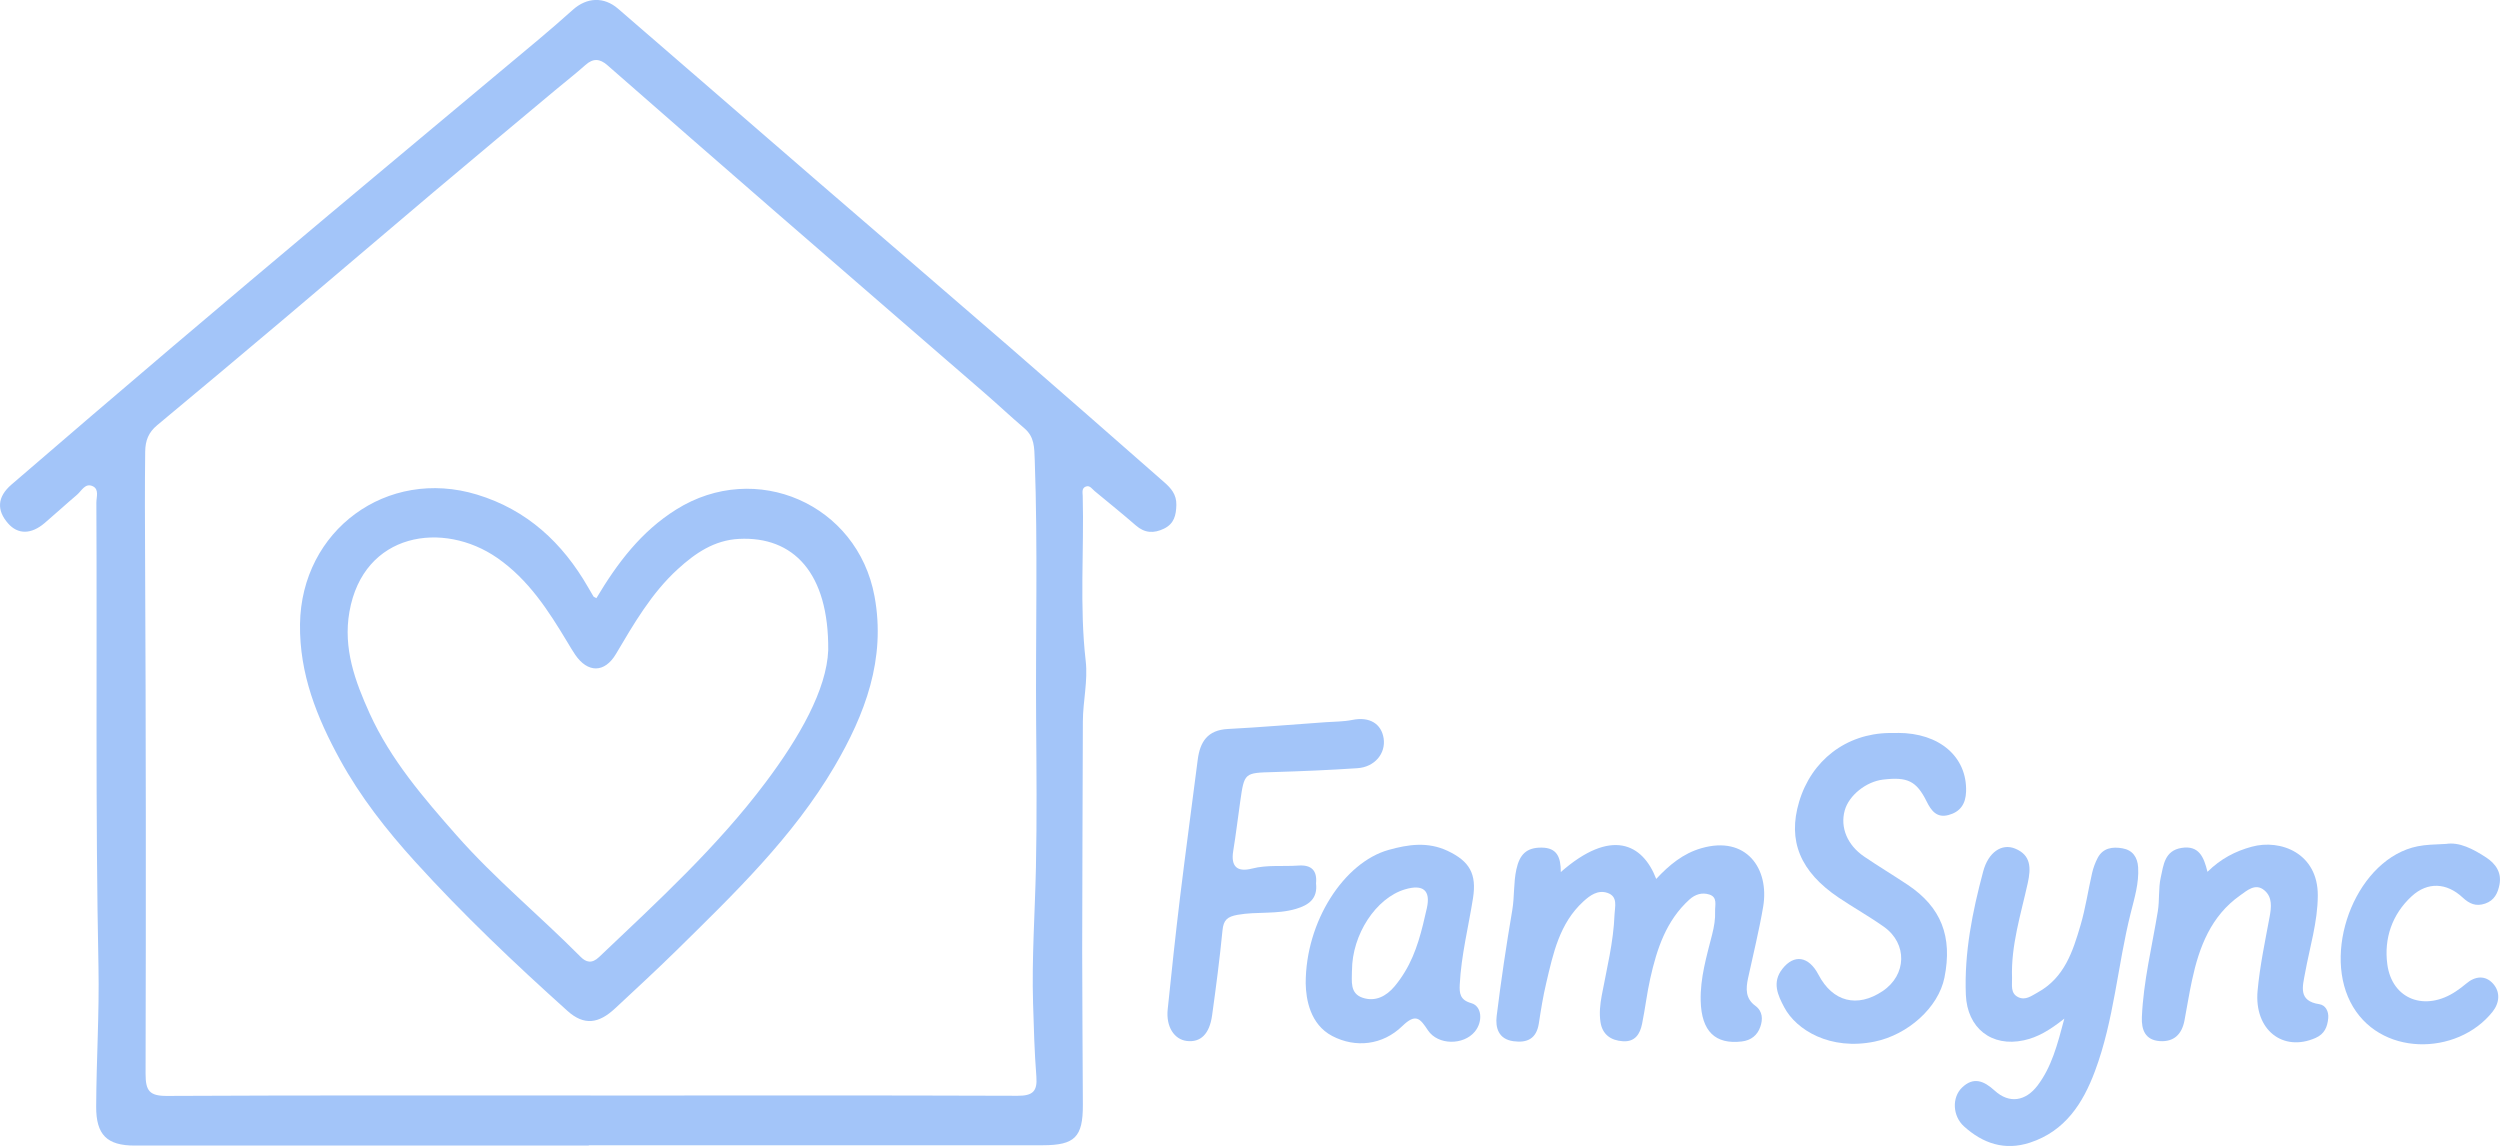 <?xml version="1.0" encoding="UTF-8"?>
<svg id="Layer_1" xmlns="http://www.w3.org/2000/svg" viewBox="0 0 522.23 239.37">
  <defs>
    <style>
      .cls-1 {
        fill: #a3c5f9;
      }
    </style>
  </defs>
  <path class="cls-1" d="M122.98,239.3c-31.61,0-63.23,0-94.84,0-5.8,0-8.08-2.24-8.05-8.16.04-9.73.67-19.49.48-29.19-.65-32.31-.28-64.63-.44-96.94,0-1.18.61-2.78-.73-3.43-1.6-.78-2.35.96-3.33,1.79-2.28,1.93-4.48,3.96-6.76,5.9-2.81,2.39-5.58,2.39-7.61.08-2.43-2.76-2.3-5.55.7-8.13,11.04-9.52,22.12-19.01,33.23-28.45,10.92-9.27,21.87-18.5,32.85-27.71,14.7-12.32,29.44-24.6,44.15-36.91,2.39-2,4.73-4.05,7.05-6.12,2.9-2.59,6.46-2.77,9.43-.21,13.59,11.72,27.13,23.5,40.71,35.24,13.65,11.8,27.35,23.53,40.98,35.35,10.83,9.39,21.6,18.86,32.38,28.31,1.42,1.24,2.6,2.56,2.55,4.75-.05,2.18-.47,3.93-2.58,4.96-2.12,1.03-4.02.95-5.87-.66-2.82-2.45-5.73-4.8-8.61-7.18-.55-.45-1.01-1.28-1.86-.95-.89.34-.66,1.26-.64,1.96.3,11.48-.69,22.98.62,34.43.49,4.27-.58,8.45-.59,12.68-.04,15.99-.13,31.99-.14,47.98,0,10.71.11,21.42.14,32.13.02,6.71-1.69,8.41-8.37,8.41-31.61,0-63.23,0-94.84,0,0,.02,0,.04,0,.06ZM123.34,228.85h0c29.74-.01,59.48-.06,89.22.05,3.15.01,4.17-.9,3.93-4.01-.4-5.09-.54-10.2-.69-15.3-.28-9.49.4-18.95.6-28.43.21-10.12.12-20.24.04-30.36-.13-18.23.37-36.46-.29-54.69-.1-2.66-.04-4.84-2.18-6.66-2.75-2.34-5.38-4.82-8.11-7.19-14.59-12.65-29.2-25.27-43.78-37.93-11.76-10.21-23.48-20.45-35.2-30.71-1.58-1.38-2.97-1.49-4.59-.04-2.04,1.82-4.21,3.5-6.31,5.26-8.5,7.11-17.02,14.2-25.49,21.35-10.37,8.76-20.69,17.58-31.06,26.34-8.85,7.47-17.72,14.91-26.62,22.31-1.77,1.48-2.45,3.16-2.48,5.5-.09,7.46-.06,14.92-.02,22.38.18,35.86.19,71.73.1,107.59,0,3.53.79,4.64,4.48,4.62,29.49-.15,58.98-.09,88.47-.09Z"/>
  <path class="cls-1" d="M326.02,182.18c10.55-9.26,17.12-5.97,19.95,1.42,2.7-2.89,5.6-5.32,9.45-6.42,9.34-2.69,14.24,4.25,12.89,12.23-.85,5.02-2.09,9.97-3.16,14.95-.46,2.17-.56,4.22,1.52,5.74,1.57,1.15,1.59,2.85,1.04,4.41-.6,1.72-1.9,2.82-3.89,3.05-5.5.64-8.39-2.1-8.56-8.46-.13-4.78,1.24-9.35,2.4-13.93.4-1.6.68-3.18.61-4.79-.05-1.28.57-2.98-1.23-3.53-1.49-.46-2.9-.06-4.14,1.06-4.88,4.43-6.79,10.32-8.17,16.45-.71,3.15-1.07,6.38-1.72,9.54-.43,2.1-1.46,3.77-3.99,3.61-2.53-.16-4.29-1.4-4.69-3.99-.28-1.84-.09-3.7.26-5.57,1.05-5.61,2.46-11.18,2.67-16.91.06-1.61.78-3.78-1.5-4.53-1.97-.65-3.58.49-5,1.79-5.01,4.58-6.31,10.87-7.77,17.06-.66,2.78-1.11,5.61-1.54,8.43-.49,3.17-2.41,4.12-5.33,3.71-3.13-.44-3.77-2.85-3.48-5.26.91-7.39,2.01-14.77,3.26-22.11.48-2.84.24-5.69.86-8.54.68-3.1,2.11-4.57,5.3-4.53,3.2.04,3.98,2,3.98,5.12Z"/>
  <path class="cls-1" d="M431.21,212.79c-3.13,2.48-5.59,3.9-8.43,4.52-6.77,1.48-11.85-2.56-12.13-9.51-.35-8.81,1.37-17.33,3.62-25.76,1.06-3.98,3.86-5.95,6.71-4.76,3.28,1.36,3.3,4.03,2.6,7.2-1.44,6.54-3.52,12.99-3.28,19.81.05,1.44-.4,3.2,1.29,4.01,1.52.73,2.75-.26,4.11-1.01,5.56-3.08,7.3-8.55,8.91-14.03,1.05-3.57,1.58-7.28,2.42-10.92.25-1.08.65-2.16,1.16-3.13,1.12-2.12,3.13-2.36,5.18-2,2.11.37,3.14,1.84,3.27,3.97.2,3.3-.77,6.43-1.55,9.54-2.75,10.96-3.48,22.38-7.47,33.04-2.51,6.72-6.23,12.53-13.58,14.93-5.29,1.73-9.85.16-13.78-3.4-2.39-2.16-2.55-6.02-.42-8.09,2.41-2.33,4.58-1.43,6.83.62,3.04,2.78,6.47,2.25,8.99-1.1,2.9-3.86,4.1-8.39,5.56-13.92Z"/>
  <path class="cls-1" d="M396.43,153.1c8.72-.01,14.49,5,14.27,12.24-.08,2.64-1.26,4.28-3.7,4.92-2.42.63-3.57-.88-4.55-2.86-2.14-4.29-4-5.15-9.09-4.55-3.55.42-7.14,3.3-8.01,6.44-.98,3.53.51,7.23,4.07,9.65,2.99,2.03,6.09,3.89,9.1,5.9,6.98,4.67,9.38,10.79,7.66,19.37-1.26,6.27-7.64,11.94-14.57,13.37-9.28,1.91-16.37-2.41-18.89-7.15-1.35-2.55-2.6-5.2-.41-8.02,2.45-3.15,5.52-2.69,7.55,1.19,2.97,5.68,8.09,6.99,13.4,3.44,5.05-3.38,5.23-9.93.26-13.45-3.05-2.16-6.33-3.99-9.43-6.08-8.06-5.43-10.7-11.88-8.27-20.02,2.58-8.67,9.81-14.21,18.75-14.37.62-.01,1.25,0,1.87,0Z"/>
  <path class="cls-1" d="M274.91,184.54c.37,3.19-1.52,4.52-4.17,5.31-4,1.2-8.17.52-12.23,1.25-2.14.39-2.93,1.08-3.14,3.24-.58,5.93-1.35,11.84-2.17,17.74-.54,3.93-2.41,5.72-5.29,5.37-2.65-.32-4.36-3.01-3.99-6.59.8-7.78,1.63-15.56,2.57-23.33,1.17-9.61,2.48-19.2,3.7-28.8.48-3.77,2.05-6.23,6.3-6.45,6.83-.35,13.64-.95,20.46-1.42,1.86-.13,3.7-.1,5.57-.48,3.61-.73,6.05.84,6.51,3.85.48,3.16-1.87,6-5.47,6.24-5.84.39-11.69.64-17.53.81-6.09.17-6.1.1-6.96,6.16-.49,3.44-.9,6.89-1.46,10.32-.53,3.26.83,4.47,3.92,3.68,3.2-.82,6.46-.4,9.68-.63,2.76-.2,3.96,1.05,3.7,3.72Z"/>
  <path class="cls-1" d="M272.75,205.42c-.02-13.01,8.06-25.27,17.28-27.87,4.12-1.16,8.23-1.77,12.39.2,4.58,2.17,6.07,4.81,5.28,9.86-.95,6.01-2.46,11.93-2.77,18.04-.09,1.84.04,3.24,2.41,3.9,2.24.63,2.46,3.86.74,5.95-2.36,2.87-7.7,2.86-9.79-.27-1.63-2.45-2.51-3.65-5.35-.9-4.13,4.02-9.8,4.62-14.65,2.08-4.63-2.43-5.48-7.69-5.54-10.98ZM282.41,202.73c.01,2.21-.5,4.81,2.28,5.71,2.63.85,4.88-.33,6.61-2.38.79-.94,1.51-1.96,2.15-3.02,2.5-4.09,3.56-8.71,4.6-13.3.85-3.76-.77-5.08-4.56-3.96-6.06,1.8-11.06,9.45-11.07,16.94Z"/>
  <path class="cls-1" d="M461.13,182.11c2.77-2.72,5.79-4.3,9.25-5.24,6.04-1.64,13.84,1.37,13.79,10.22-.03,5.55-1.69,10.79-2.66,16.17-.5,2.78-1.51,5.84,2.99,6.51,1.28.19,1.98,1.5,1.85,2.91-.17,1.81-.75,3.3-2.65,4.14-6.82,3-12.84-1.69-12.11-9.83.47-5.18,1.56-10.31,2.51-15.44.38-2.07.61-4.14-1.09-5.57-1.89-1.6-3.68.1-5.06,1.06-6.08,4.29-8.56,10.75-10.05,17.7-.6,2.79-1.05,5.62-1.58,8.43-.54,2.85-2.18,4.51-5.15,4.31-3.06-.21-3.86-2.38-3.75-5.02.32-7.48,2.13-14.75,3.33-22.09.39-2.37.1-4.75.61-7.06.59-2.63.8-5.62,4.36-6.19,3.63-.58,4.66,1.94,5.4,4.99Z"/>
  <path class="cls-1" d="M510.89,176.3c2.82-.48,5.71,1.03,8.45,2.82,1.96,1.29,3.28,3.13,2.78,5.68-.35,1.75-1.04,3.28-2.99,3.95-1.93.66-3.29.05-4.71-1.27-3.33-3.11-7.32-3.31-10.63-.27-4.12,3.79-5.82,8.85-5.1,14.23.99,7.38,7.95,9.93,14.35,5.63.72-.49,1.43-1,2.09-1.57,1.91-1.65,4.06-1.82,5.67,0,1.52,1.72,1.35,3.99-.13,5.85-7.39,9.29-23.85,9.47-29.7-2.05-5.83-11.48,1.58-30.03,14.07-32.52,1.75-.35,3.46-.37,5.85-.49Z"/>
  <path class="cls-1" d="M124.59,124.94c4.39-7.35,9.34-13.92,16.67-18.51,16.61-10.41,37.86-1.15,41.42,18.13,2.42,13.09-1.99,24.68-8.36,35.54-8.66,14.76-20.96,26.57-33.05,38.47-4.18,4.11-8.5,8.07-12.78,12.07-3.43,3.21-6.49,3.64-9.96.52-11.05-9.92-21.82-20.15-31.81-31.16-5.96-6.57-11.43-13.53-15.7-21.32-4.83-8.81-8.49-17.93-8.35-28.31.27-19.6,18.16-32.79,36.99-27.05,10.46,3.19,17.84,10.06,23.19,19.36.37.65.74,1.29,1.13,1.93.06.09.21.12.59.33ZM173.01,135.8c.14-16.14-7.28-23.8-18.63-23.23-5.19.26-9.15,2.99-12.79,6.31-5.51,5.03-9.18,11.41-12.93,17.74-2.38,4.01-5.91,3.96-8.51.14-.56-.82-1.06-1.68-1.58-2.54-3.99-6.65-8.15-13.13-14.69-17.67-11.3-7.84-27.97-5.37-30.89,11.25-1.34,7.65,1.18,14.51,4.22,21.22,4.38,9.65,11.2,17.57,18.15,25.46,8.03,9.11,17.41,16.81,25.93,25.4,1.13,1.14,2.34,1.48,3.85.04,12.2-11.59,24.65-22.97,34.8-36.5,7.03-9.36,12.76-19.37,13.07-27.62Z"/>
</svg>